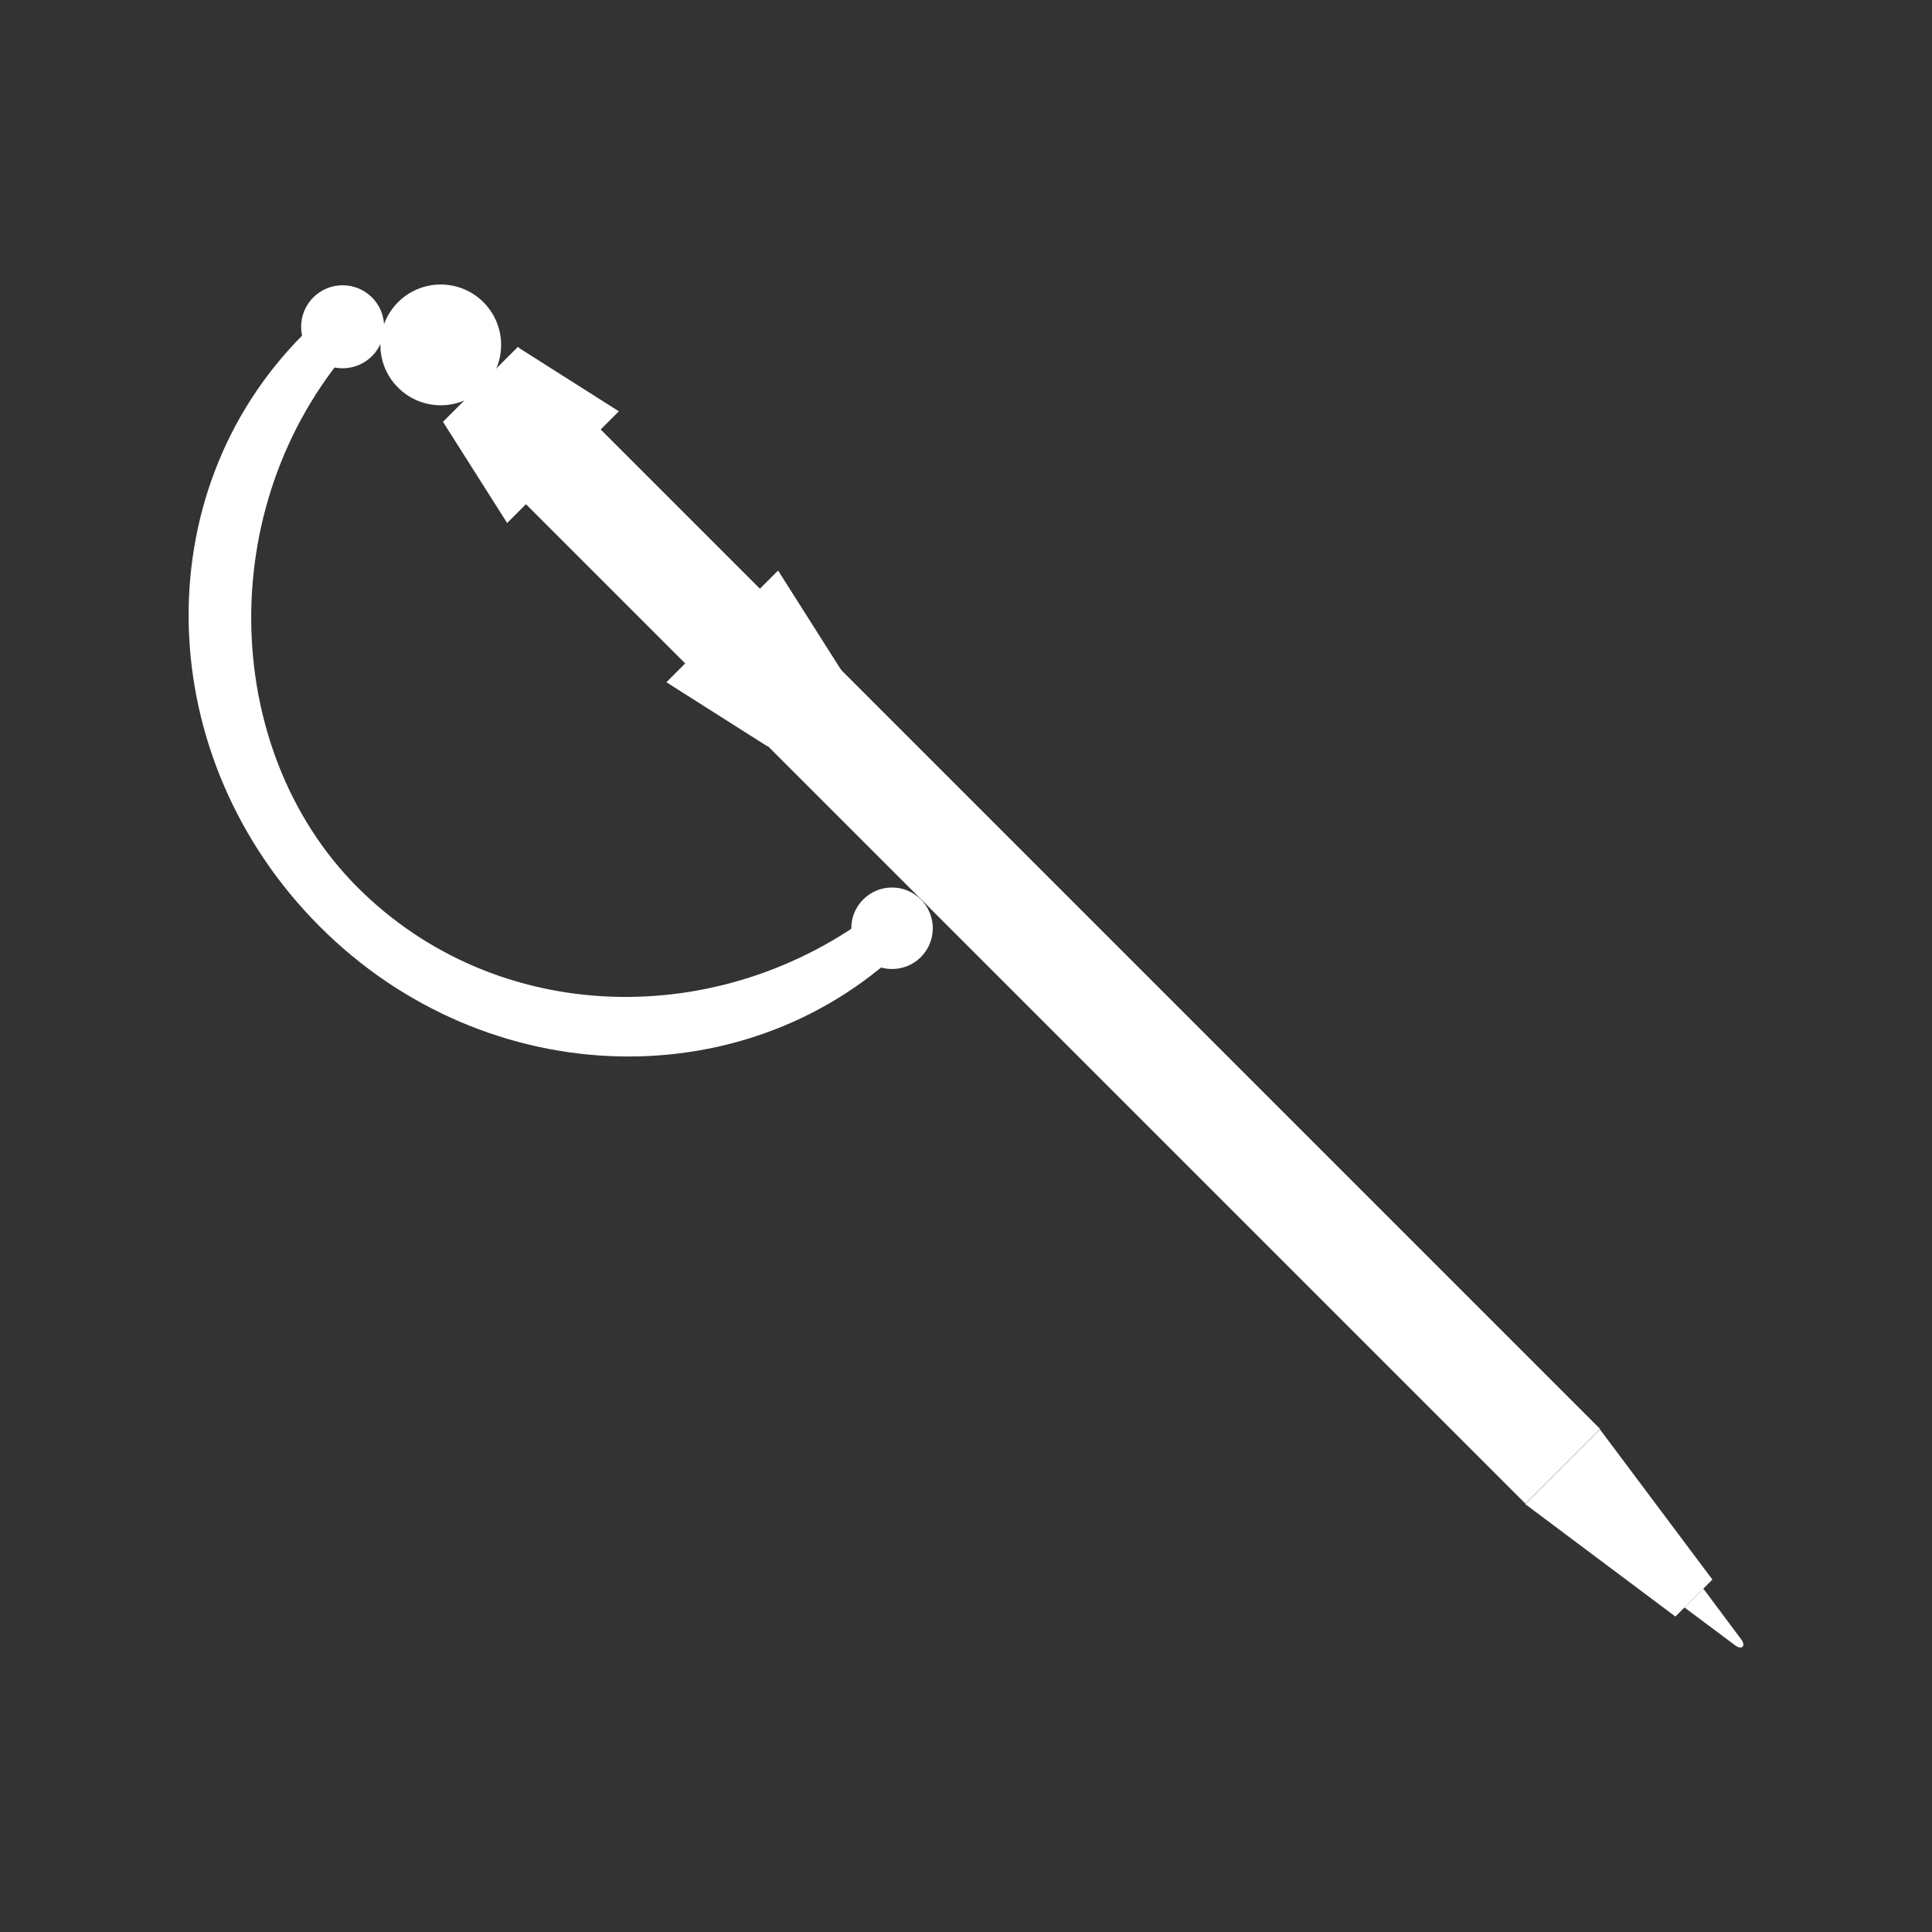 <svg xmlns="http://www.w3.org/2000/svg" width="256" height="256" viewBox="0 0 256 256"><rect x="0" y="0" width="256" height="256" fill="#333333" stroke="none"/><circle cx="45.4" cy="43.3" r="5.5" fill="#fff"/><circle cx="58.4" cy="45.7" r="8" fill="#fff"/><circle cx="118.2" cy="123" r="5.4" fill="#fff"/><path fill="#fff" d="M58.754 55.869l9.9-9.9 143.365 143.366-9.9 9.9zM202.1 199.3l19.9 14.9 4.9-4.9-14.9-19.9-9.9 9.9z"/><path fill="#fff" d="M223.2 213l6.7 5c.9.7 1.5.1.8-.8l-5-6.7zM68.6 46l-9.9 9.9 8.5 13.4L82 54.5 68.6 46zm33.1 52.9l9.9-9.9-8.5-13.4-14.8 14.8 13.4 8.5z"/><path fill="#fff" d="M116.4 120.5c-21 16.3-50.6 15.5-69-2.9s-19.3-51.7.2-72.8L43.8 41l-3.6 3.3c-21.1 21.1-20.1 56.1 2.1 78.4s57.3 23.1 78.3 2z"/></svg>